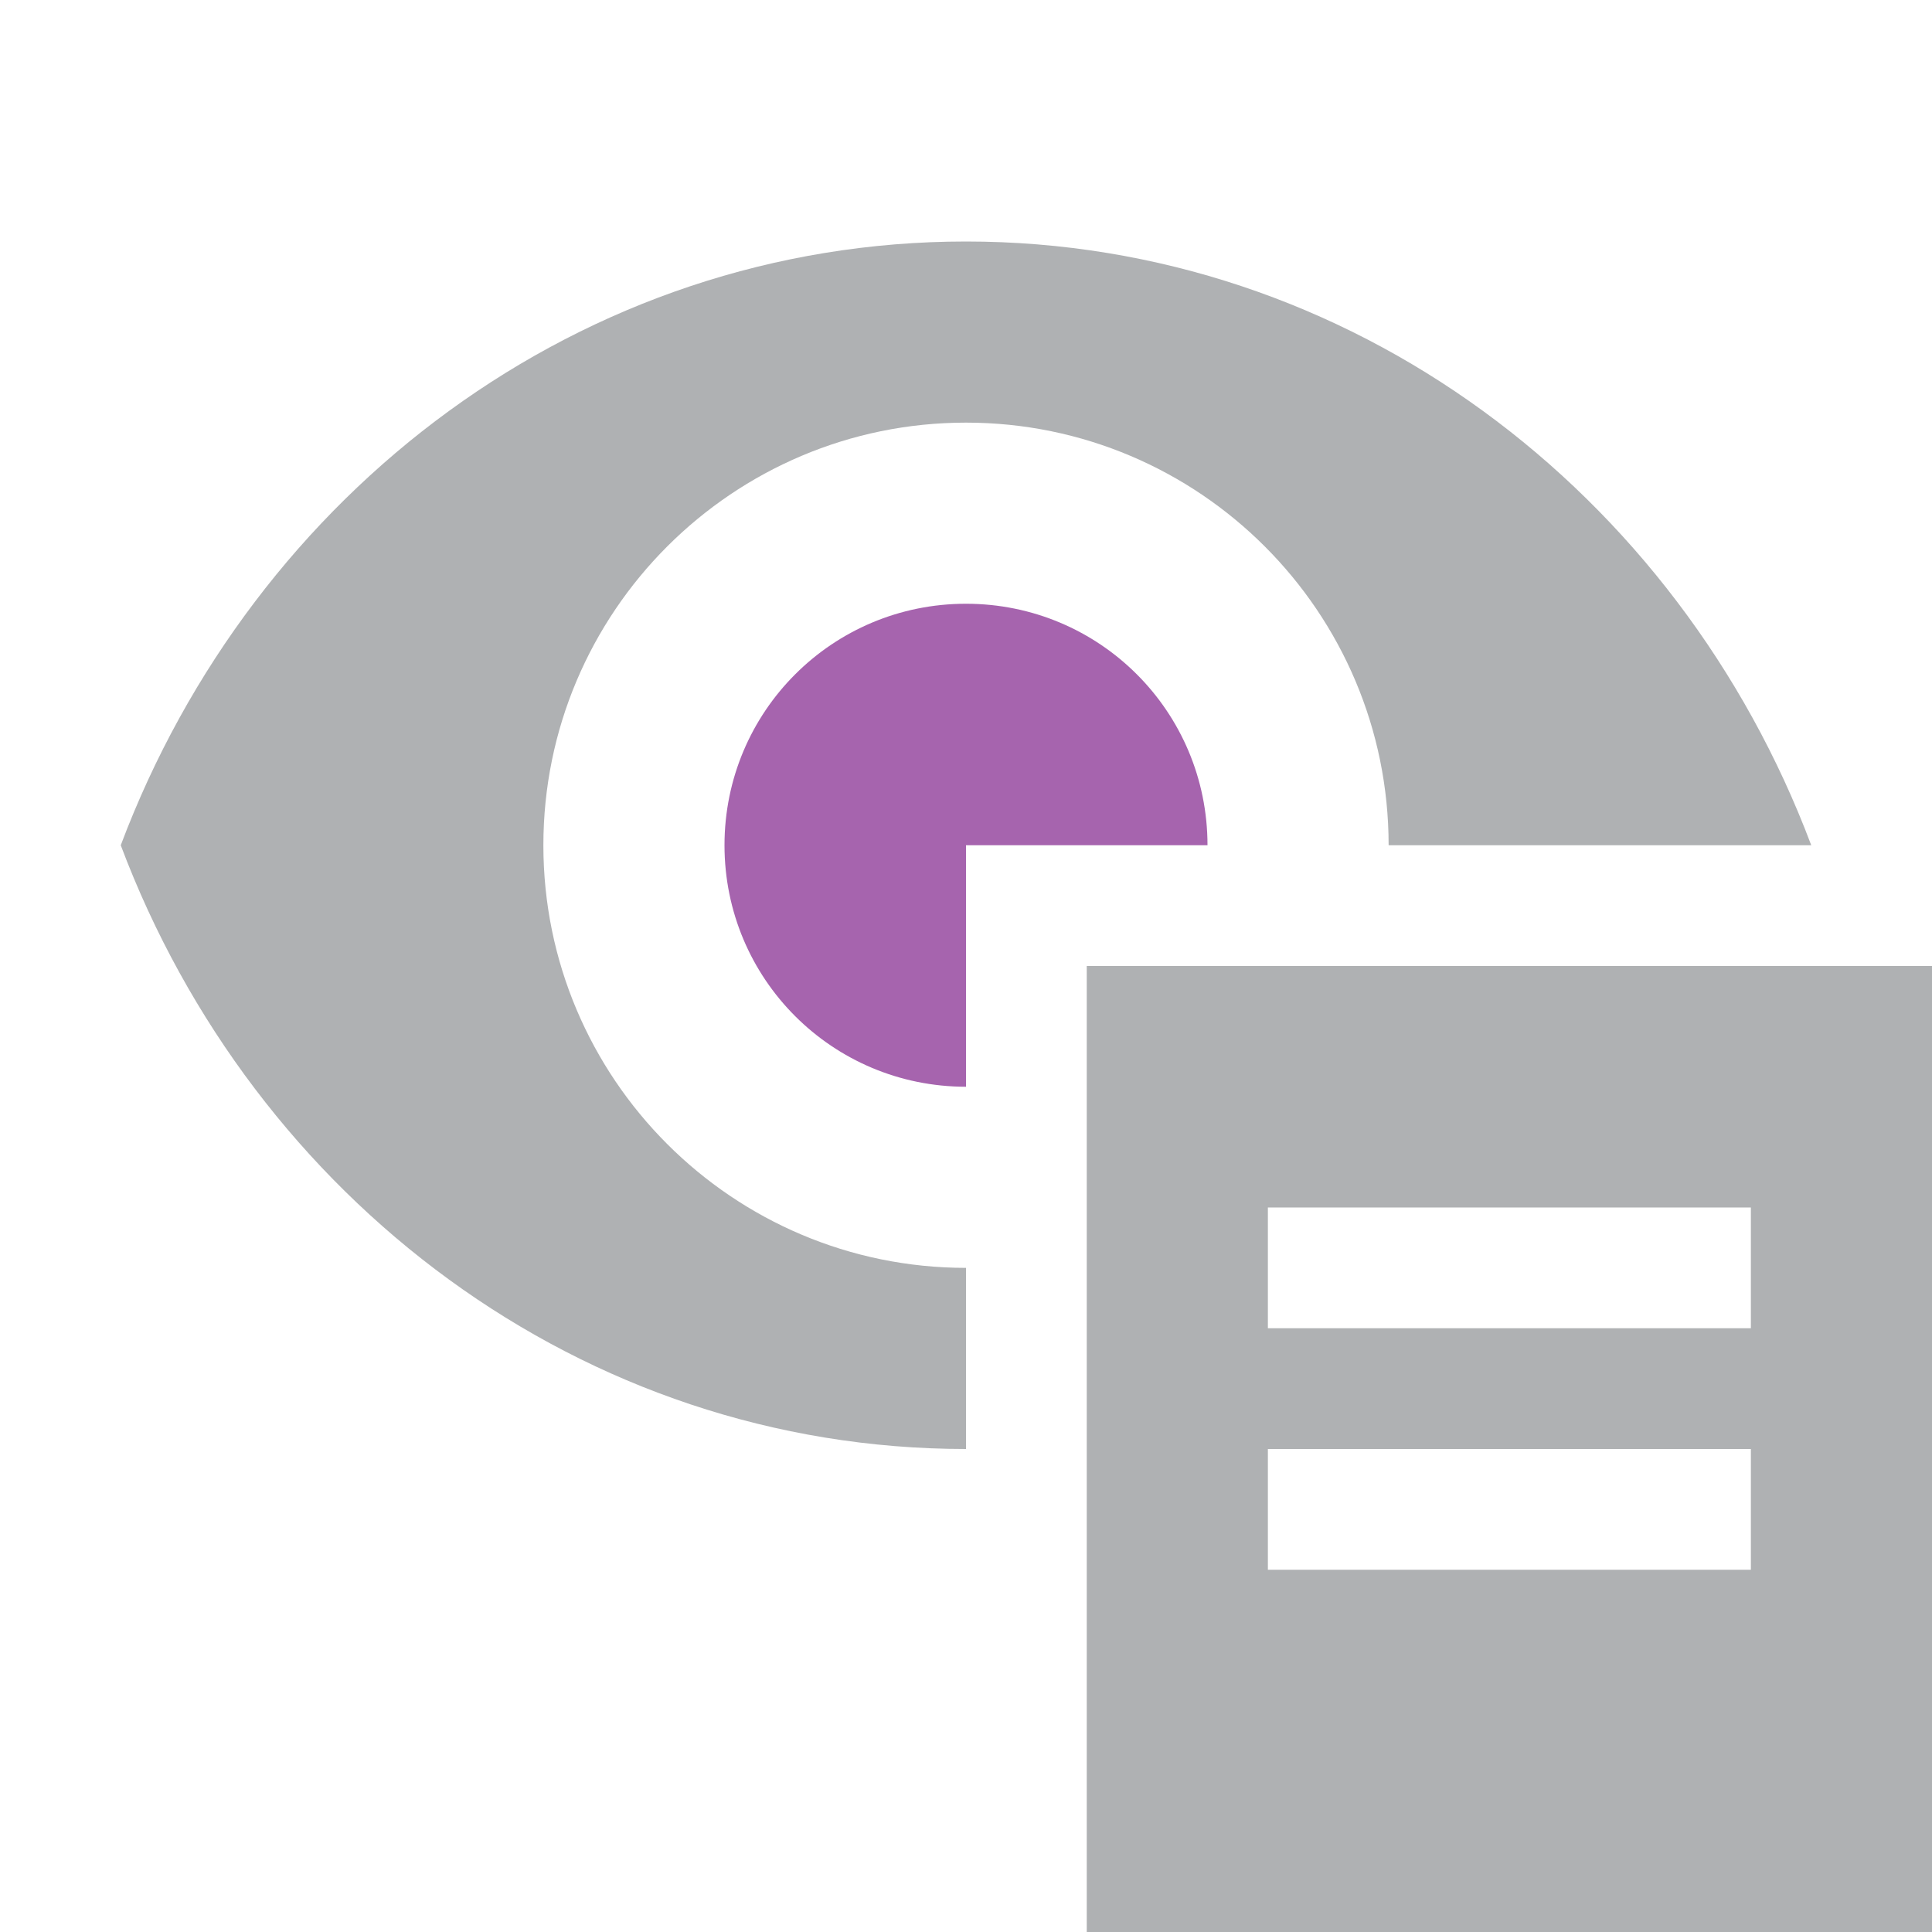 <svg xmlns="http://www.w3.org/2000/svg" width="16" height="16" viewBox="0 0 16 16">
    <g>
        <path d="M10,7l-2,0l0,2c-1.107,0 -2,-0.893 -2,-2c0,-1.107 0.893,-2 2,-2c1.107,0 2,0.893 2,2Z" style="fill:#a664ae;fill-rule:nonzero;"/>
        <path d="M15,7l-3.5,0c0,-1.932 -1.568,-3.5 -3.5,-3.5c-1.932,0 -3.5,1.568 -3.5,3.5c0,1.932 1.568,3.5 3.5,3.5l0,1.5c-3.182,0 -5.899,-2.073 -7,-5c1.101,-2.927 3.818,-5 7,-5c3.182,0 5.899,2.073 7,5Z" style="fill:#afb1b3;fill-rule:nonzero;"/>
        <path d="M9,8l7,0l0,8l-7,0l0,-8Zm1.5,4l0,1l4,0l0,-1l-4,0Zm0,-2l0,1l4,0l0,-1l-4,0Z" style="fill:#afb1b3;"/>
    </g>
</svg>
